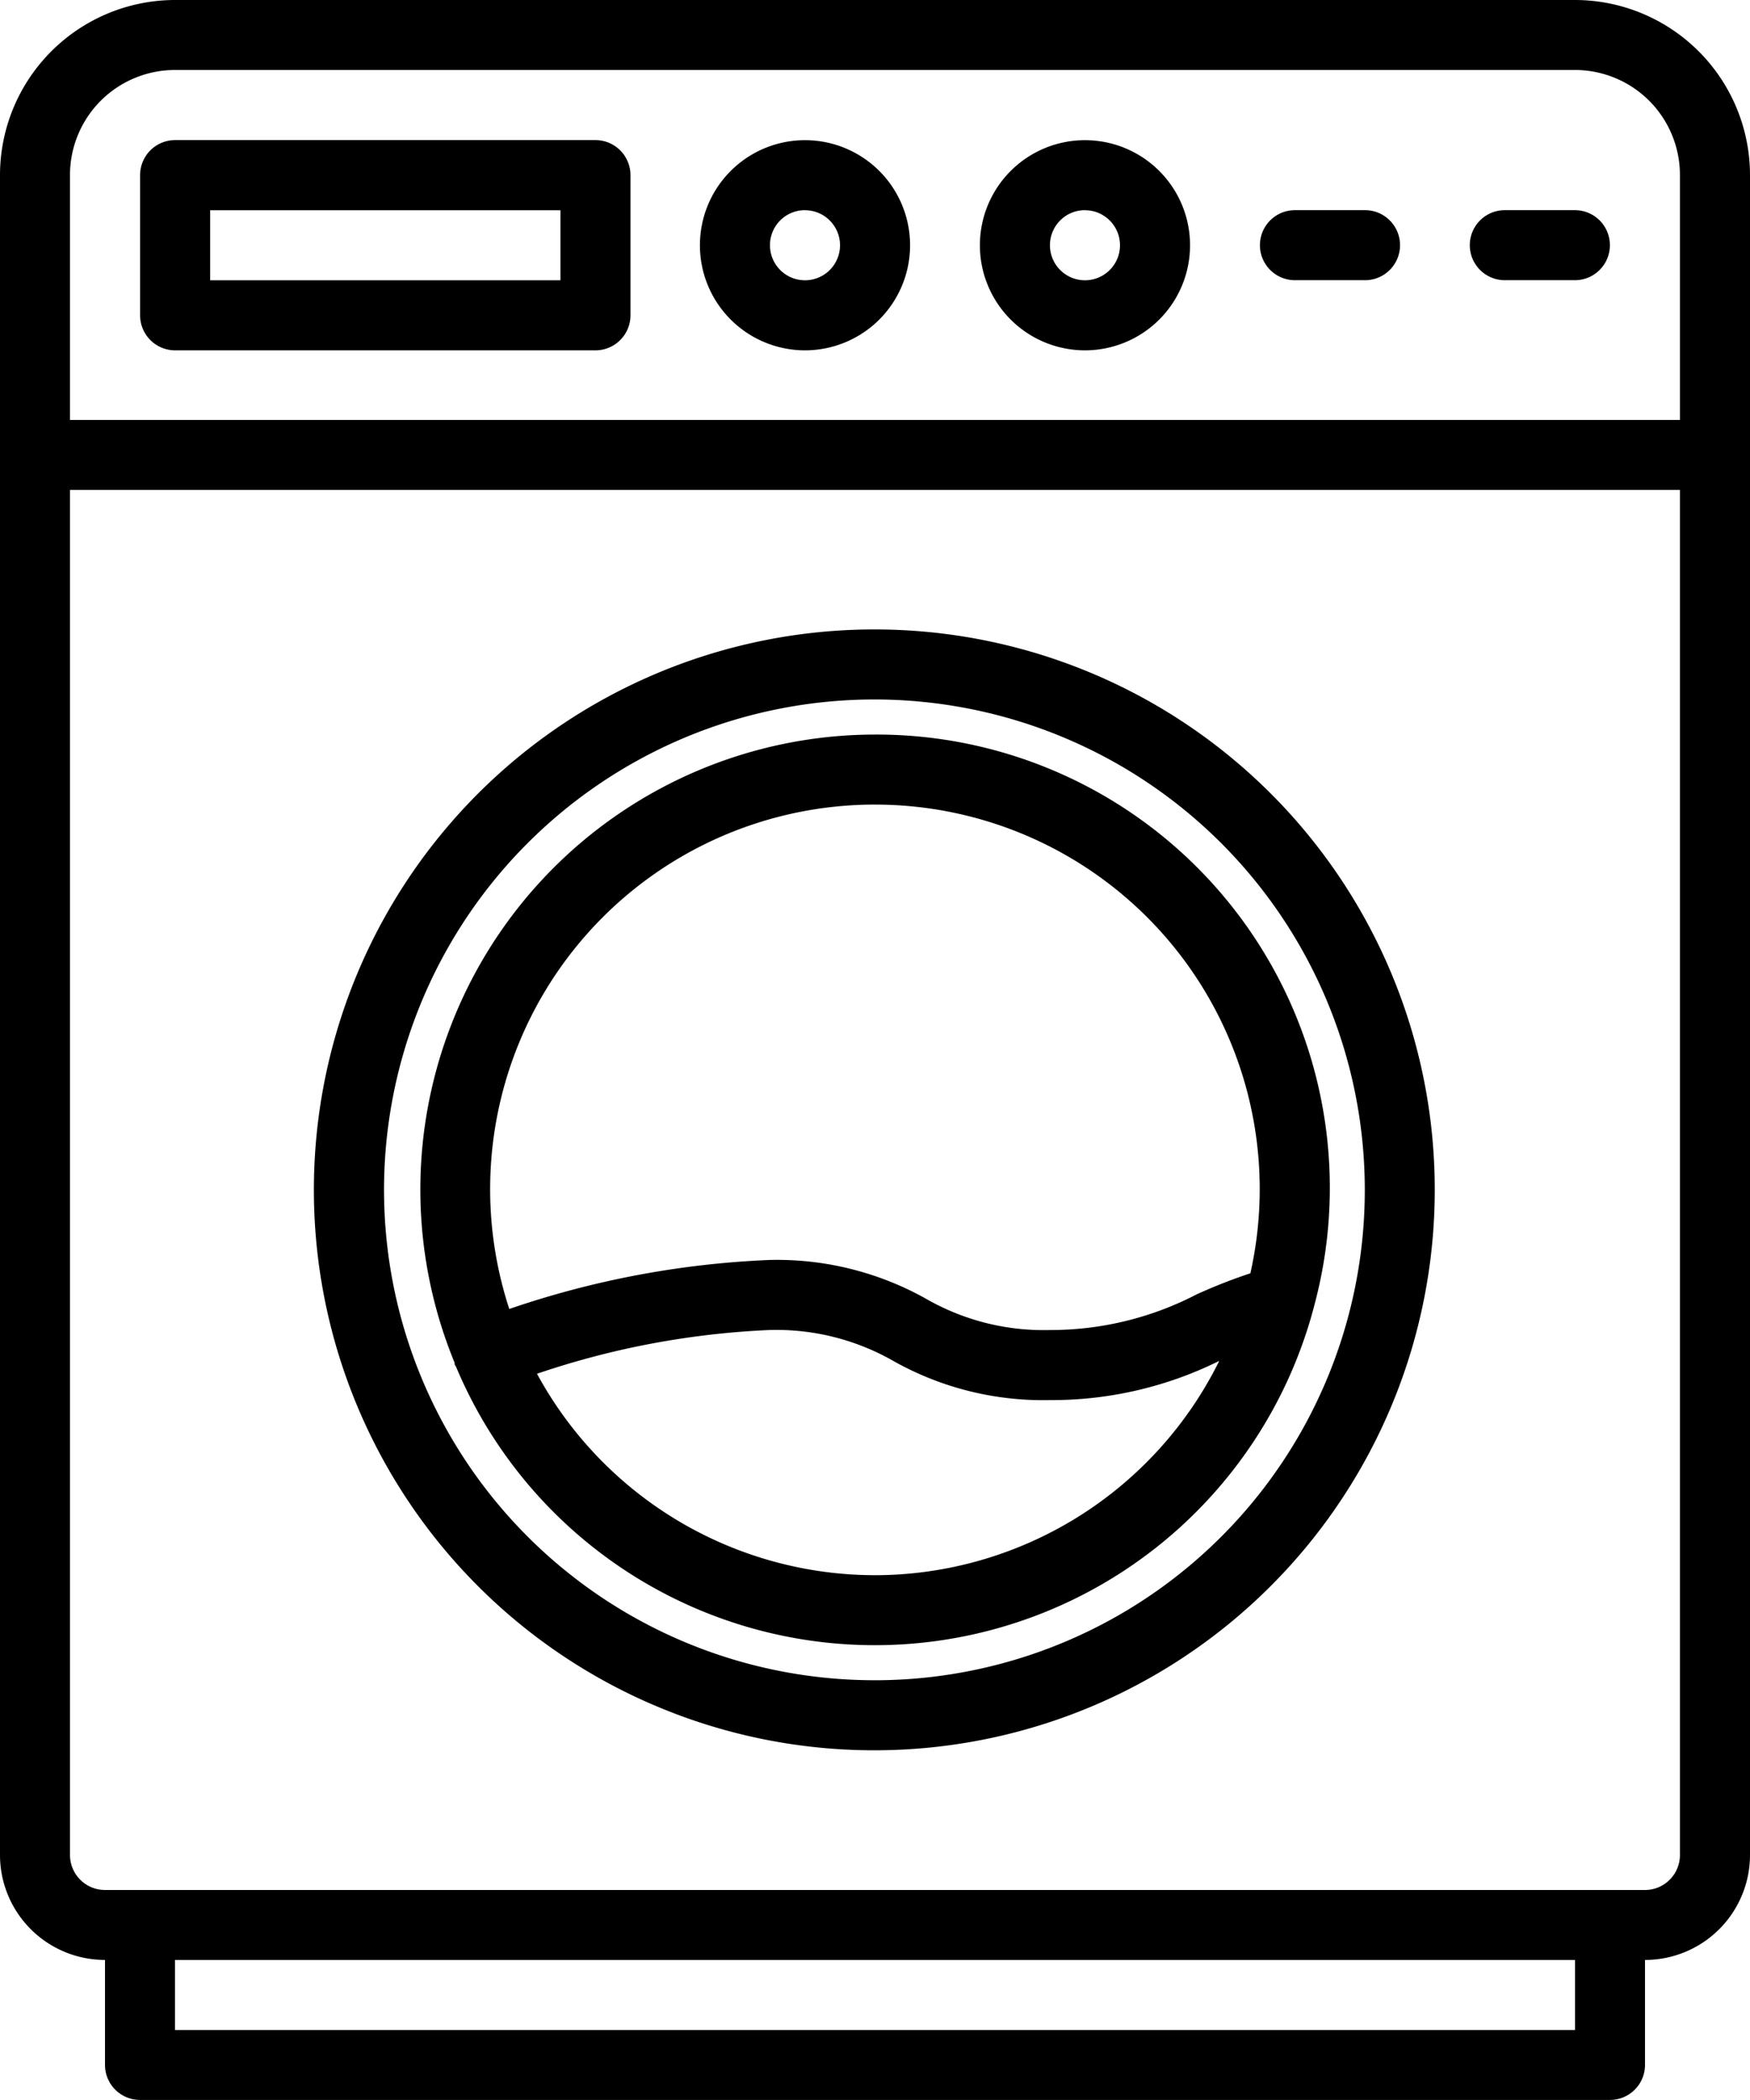 <svg id="washing-machine" xmlns="http://www.w3.org/2000/svg" width="90.733" height="108.88" viewBox="0 0 90.733 108.88">
  <path id="Path_3" data-name="Path 3" d="M81.66,0H9.074A9.084,9.084,0,0,0,0,9.074v87.1a5.444,5.444,0,0,0,5.444,5.444v5.443a1.815,1.815,0,0,0,1.814,1.815H83.475a1.815,1.815,0,0,0,1.814-1.815v-5.443a5.444,5.444,0,0,0,5.444-5.444V9.074A9.084,9.084,0,0,0,81.66,0ZM9.074,3.629H81.66A5.444,5.444,0,0,1,87.1,9.074v12.7H3.629V9.074A5.444,5.444,0,0,1,9.074,3.629ZM81.66,105.25H9.074v-3.629H81.66Zm3.629-7.259H5.444a1.815,1.815,0,0,1-1.815-1.815V25.4H87.1V96.177A1.815,1.815,0,0,1,85.289,97.992Zm0,0"/>
  <path id="Path_4" data-name="Path 4" d="M18.816,27.9H40.608a1.816,1.816,0,0,0,1.816-1.816V18.816A1.816,1.816,0,0,0,40.608,17H18.816A1.816,1.816,0,0,0,17,18.816V26.08A1.816,1.816,0,0,0,18.816,27.9Zm1.816-7.264H38.793v3.632H20.632Zm0,0" transform="translate(-9.736 -9.736)"/>
  <path id="Path_5" data-name="Path 5" d="M90.448,27.9A5.448,5.448,0,1,0,85,22.448,5.448,5.448,0,0,0,90.448,27.9Zm0-7.264a1.816,1.816,0,1,1-1.816,1.816A1.816,1.816,0,0,1,90.448,20.632Zm0,0" transform="translate(-48.711 -9.736)"/>
  <path id="Path_6" data-name="Path 6" d="M124.448,27.9A5.448,5.448,0,1,0,119,22.448,5.448,5.448,0,0,0,124.448,27.9Zm0-7.264a1.816,1.816,0,1,1-1.816,1.816A1.816,1.816,0,0,1,124.448,20.632Zm0,0" transform="translate(-68.195 -9.736)"/>
  <path id="Path_7" data-name="Path 7" d="M154.816,29.132h3.632a1.816,1.816,0,0,0,0-3.632h-3.632a1.816,1.816,0,1,0,0,3.632Zm0,0" transform="translate(-87.676 -14.604)"/>
  <path id="Path_8" data-name="Path 8" d="M180.316,29.132h3.632a1.816,1.816,0,1,0,0-3.632h-3.632a1.816,1.816,0,1,0,0,3.632Zm0,0" transform="translate(-102.295 -14.604)"/>
  <path id="Path_9" data-name="Path 9" d="M67.272,76.5a29.057,29.057,0,1,0,29.022,29.056A29.039,29.039,0,0,0,67.272,76.5Zm0,54.481a25.425,25.425,0,1,1,25.395-25.425A25.41,25.41,0,0,1,67.272,130.982Zm0,0" transform="translate(-21.906 -43.865)"/>
  <path id="Path_10" data-name="Path 10" d="M74.573,89.249a23.59,23.59,0,0,0-21.8,32.56c.011.037,0,.074.014.111s.049.071.067.113a23.546,23.546,0,0,0,44.466-3.069.706.706,0,0,0,.023-.091A23.5,23.5,0,0,0,74.573,89.249Zm0,3.632a19.933,19.933,0,0,1,19.463,24.3,27.962,27.962,0,0,0-2.78,1.09,16.435,16.435,0,0,1-7.616,1.852,12.234,12.234,0,0,1-6.443-1.634,15.823,15.823,0,0,0-8.064-2,47.575,47.575,0,0,0-13.521,2.542,19.939,19.939,0,0,1,18.96-26.151Zm0,39.953a19.958,19.958,0,0,1-17.524-10.444,43.15,43.15,0,0,1,12.085-2.269,12.237,12.237,0,0,1,6.442,1.634,15.82,15.82,0,0,0,8.064,2,19.539,19.539,0,0,0,8.782-2.032A19.946,19.946,0,0,1,74.573,132.835Zm0,0" transform="translate(-29.207 -51.164)"/>
</svg>
